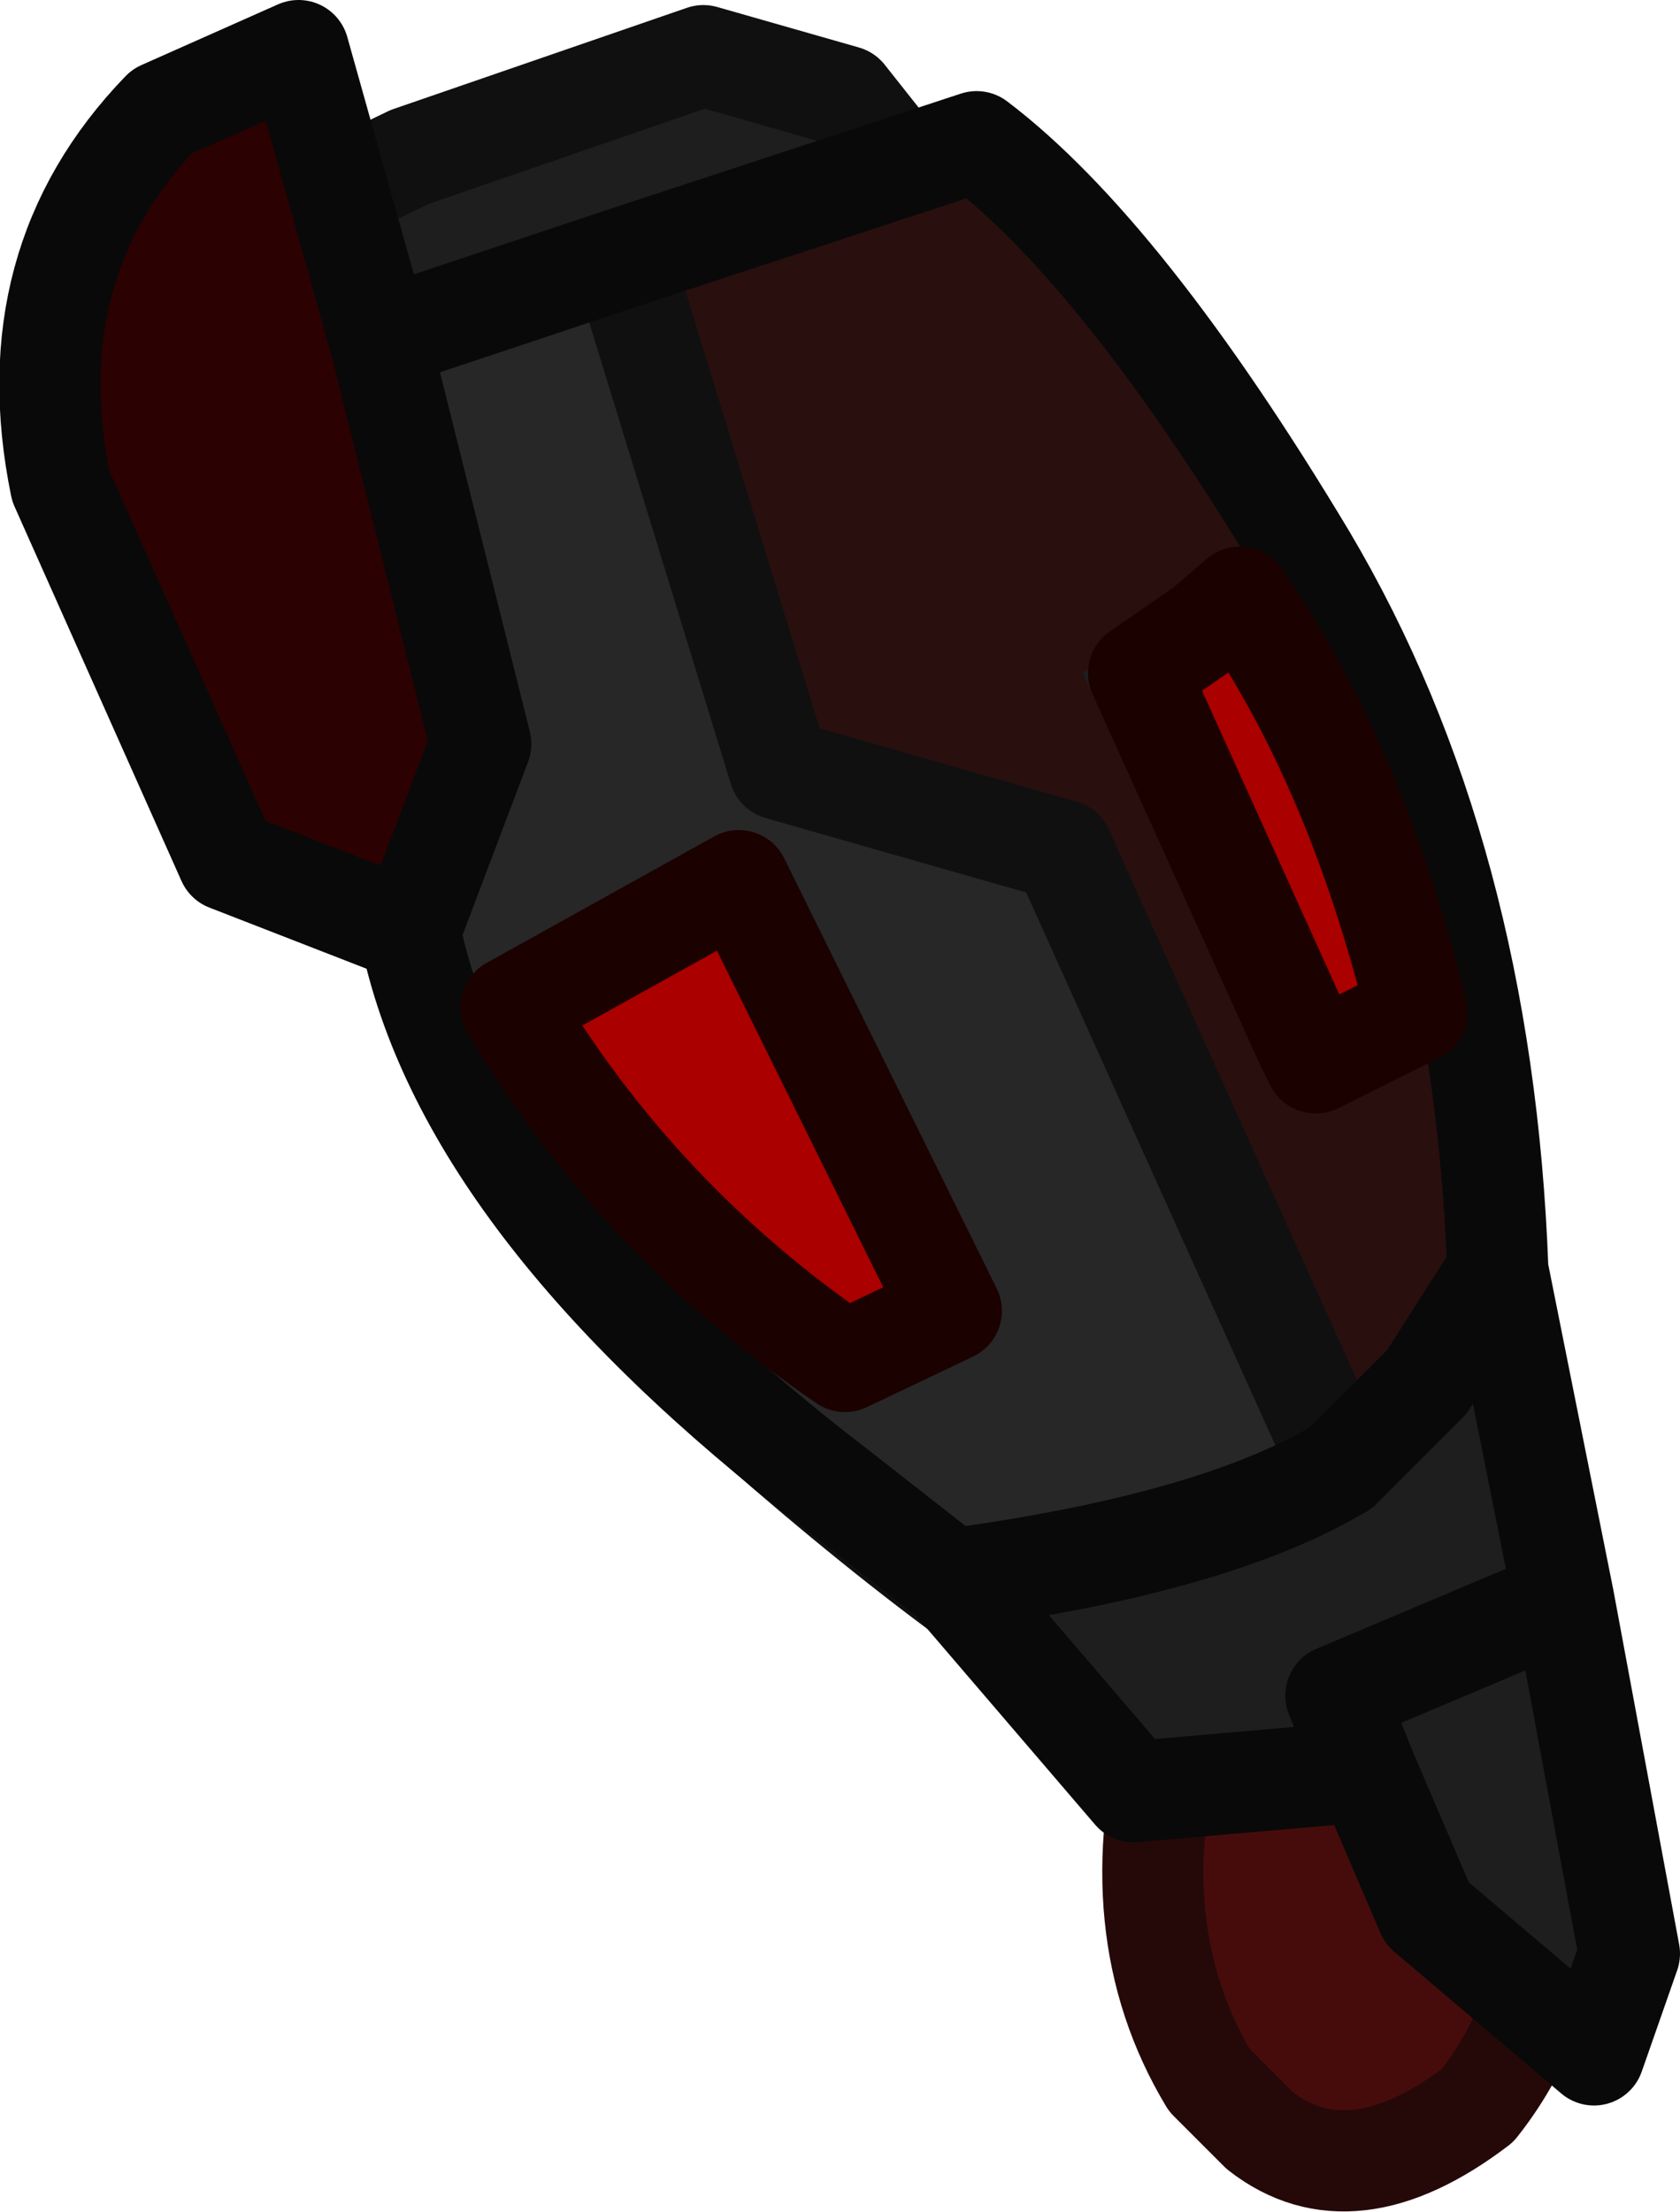 <?xml version="1.0" encoding="UTF-8" standalone="no"?>
<svg xmlns:ffdec="https://www.free-decompiler.com/flash" xmlns:xlink="http://www.w3.org/1999/xlink" ffdec:objectType="shape" height="21.85px" width="16.6px" xmlns="http://www.w3.org/2000/svg">
  <g transform="matrix(1.0, 0.0, 0.0, 1.0, 0.5, 0.5)">
    <path d="M13.35 15.8 Q14.4 15.7 14.7 16.4 15.05 17.1 14.85 18.05 14.85 19.35 14.1 20.3 12.85 21.25 11.95 20.55 L11.45 20.05 Q10.55 18.55 11.1 16.55 12.35 16.7 13.35 15.8" fill="#460c0c" fill-rule="evenodd" stroke="none"/>
    <path d="M11.1 16.55 Q9.4 15.7 6.95 13.55 L6.1 12.55 5.45 11.65 Q5.0 10.9 4.65 9.75 L4.05 7.9 4.0 7.8 3.3 7.25 Q2.35 6.05 2.0 5.0 L1.4 3.0 Q1.2 2.05 2.2 1.7 L3.55 1.05 6.45 0.05 7.85 0.45 8.8 1.65 9.9 3.4 10.2 4.3 Q9.95 4.7 10.45 4.9 L11.2 5.4 11.45 6.05 11.65 6.35 11.8 6.5 Q12.4 7.15 12.7 8.35 L13.1 10.65 13.95 14.9 13.35 15.8 Q12.35 16.7 11.1 16.55" fill="#1e1e1e" fill-rule="evenodd" stroke="none"/>
    <path d="M13.35 15.8 Q14.4 15.7 14.7 16.4 15.05 17.1 14.85 18.05" fill="none" stroke="#3c3c3c" stroke-linecap="round" stroke-linejoin="round" stroke-width="1.0"/>
    <path d="M14.85 18.05 Q14.85 19.35 14.1 20.3 12.85 21.25 11.95 20.55 L11.45 20.05 Q10.55 18.55 11.1 16.55" fill="none" stroke="#250909" stroke-linecap="round" stroke-linejoin="round" stroke-width="1.0"/>
    <path d="M11.1 16.55 Q9.4 15.7 6.95 13.55 L6.1 12.55 5.45 11.65 Q5.0 10.9 4.65 9.75 L4.05 7.9 4.0 7.8 3.3 7.25 Q2.35 6.05 2.0 5.0 L1.4 3.0 Q1.2 2.05 2.2 1.7 L3.55 1.05 6.45 0.05 7.85 0.45 8.8 1.65 9.9 3.4 10.2 4.3 Q9.95 4.7 10.45 4.9 L11.2 5.4 11.45 6.05 11.65 6.35 11.8 6.5 Q12.4 7.15 12.7 8.35 L13.1 10.65 13.95 14.9 13.35 15.8 Q12.35 16.7 11.1 16.55 Z" fill="none" stroke="#101010" stroke-linecap="round" stroke-linejoin="round" stroke-width="1.0"/>
    <path d="M3.55 8.7 L1.75 8.0 0.1 4.3 Q-0.35 2.1 1.1 0.6 L2.45 0.0 3.25 2.85 4.25 6.85 3.55 8.7" fill="#2c0101" fill-rule="evenodd" stroke="none"/>
    <path d="M8.9 15.1 L7.75 14.2 Q4.1 11.4 3.55 8.7 L4.25 6.85 3.25 2.85 5.65 2.05 7.2 7.1 10.0 7.9 12.75 14.0 Q11.5 14.75 8.9 15.1 M6.8 8.2 L4.55 9.45 Q5.8 11.55 7.85 12.95 L8.9 12.45 6.8 8.2" fill="#272727" fill-rule="evenodd" stroke="none"/>
    <path d="M12.4 9.8 L12.5 10.0 13.5 9.5 Q12.9 7.05 11.75 5.4 L11.4 5.7 11.2 5.4 10.2 6.15 11.95 10.0 12.4 9.8 M5.65 2.05 L9.15 0.9 Q10.6 2.0 12.4 5.0 14.15 7.95 14.3 12.05 L13.6 13.15 12.75 14.0 10.0 7.9 7.2 7.1 5.65 2.05" fill="#2a0f0f" fill-rule="evenodd" stroke="none"/>
    <path d="M11.4 5.7 L11.75 5.4 Q12.9 7.05 13.5 9.5 L12.5 10.0 12.4 9.8 10.75 6.15 11.4 5.7 M6.8 8.2 L8.9 12.45 7.85 12.95 Q5.8 11.55 4.55 9.45 L6.8 8.2" fill="#aa0000" fill-rule="evenodd" stroke="none"/>
    <path d="M14.3 12.05 L14.95 15.3 15.6 18.8 15.25 19.8 13.6 18.4 13.0 17.0 10.7 17.2 8.9 15.1 Q11.5 14.75 12.75 14.0 L13.6 13.15 14.3 12.05 M14.95 15.3 L12.7 16.25 13.0 17.0 12.7 16.25 14.95 15.3" fill="#1e1e1e" fill-rule="evenodd" stroke="none"/>
    <path d="M5.65 2.05 L7.2 7.1 10.0 7.9 12.75 14.0" fill="none" stroke="#101010" stroke-linecap="round" stroke-linejoin="round" stroke-width="1.0"/>
    <path d="M5.65 2.05 L9.15 0.9 Q10.6 2.0 12.4 5.0 14.15 7.95 14.3 12.05 L14.95 15.3 15.6 18.8 15.25 19.8 13.6 18.4 13.0 17.0 10.7 17.2 8.9 15.1 7.75 14.2 Q4.1 11.4 3.55 8.7 L1.75 8.0 0.1 4.3 Q-0.35 2.1 1.1 0.6 L2.45 0.0 3.25 2.85 5.65 2.05 M12.75 14.0 L13.6 13.15 14.3 12.05 M3.55 8.7 L4.25 6.85 3.25 2.85 M13.0 17.0 L12.7 16.25 14.95 15.3 M8.9 15.1 Q11.5 14.75 12.75 14.0" fill="none" stroke="#090909" stroke-linecap="round" stroke-linejoin="round" stroke-width="1.0"/>
    <path d="M12.4 9.8 L12.5 10.0 13.5 9.5 Q12.9 7.05 11.75 5.4 L11.4 5.7 10.75 6.15 12.4 9.8 M6.8 8.2 L8.9 12.45 7.85 12.95 Q5.8 11.55 4.55 9.45 L6.8 8.2 Z" fill="none" stroke="#1c0101" stroke-linecap="round" stroke-linejoin="round" stroke-width="1.0"/>
  </g>
</svg>
